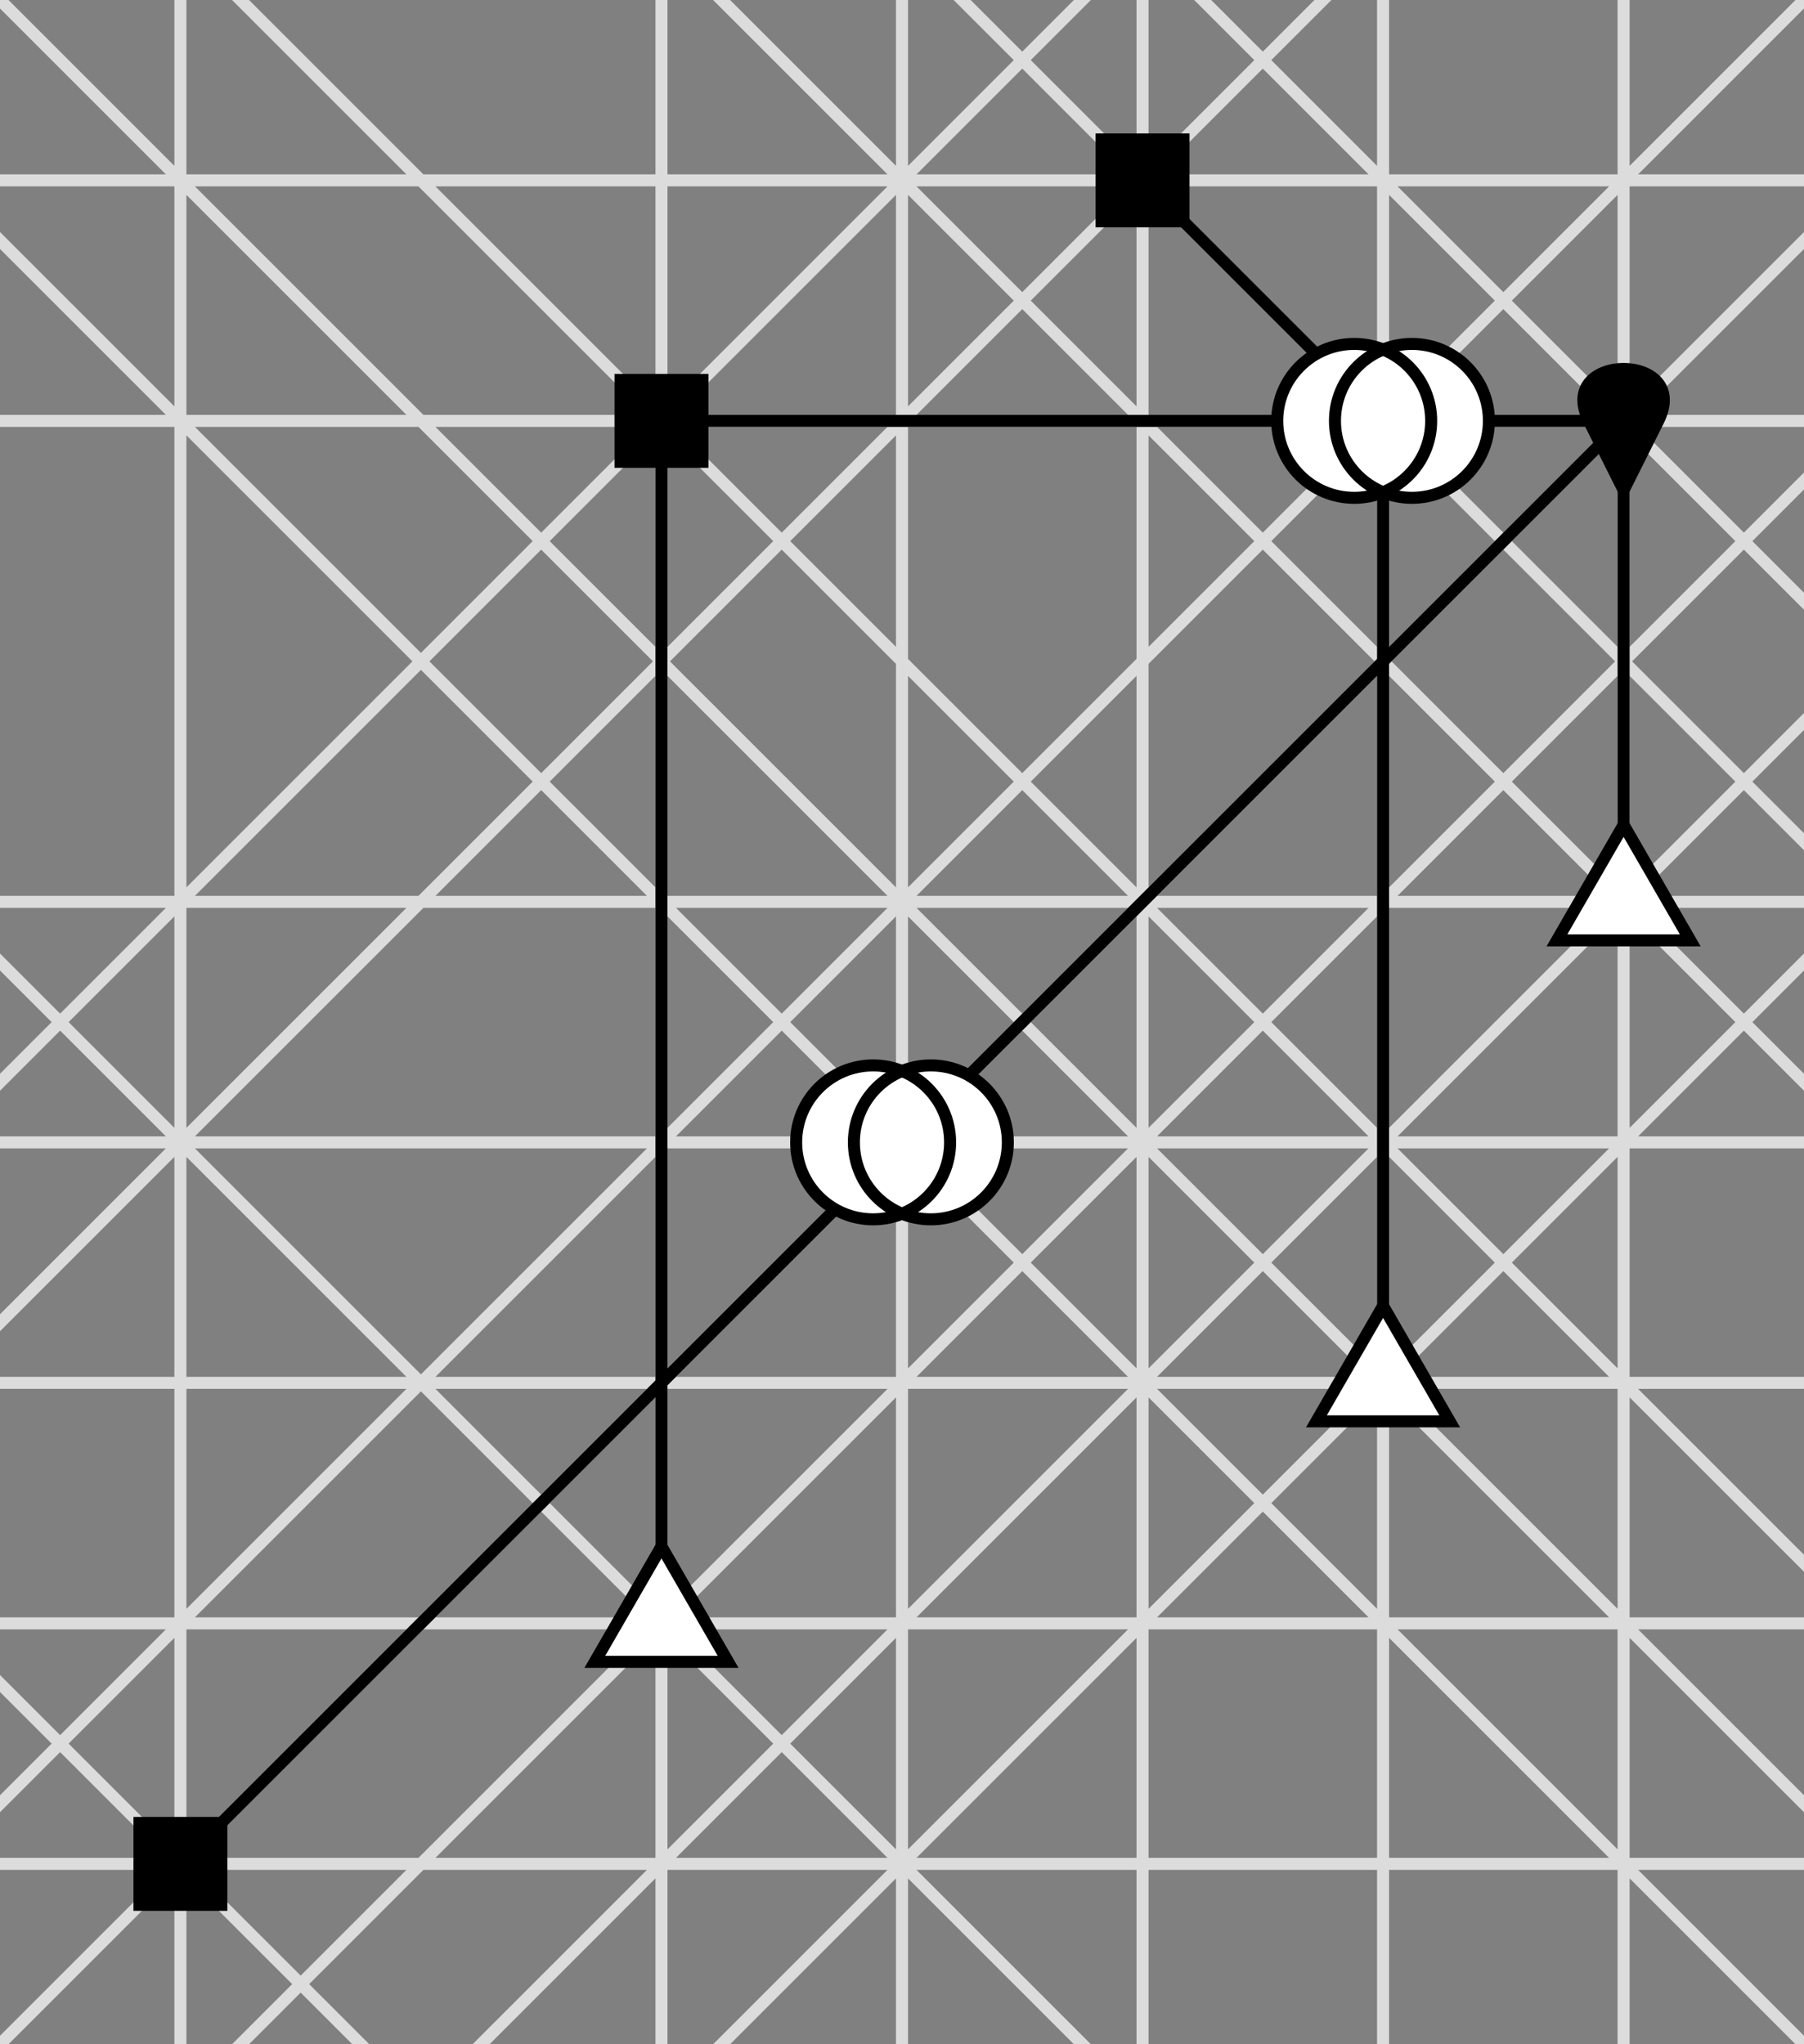<svg xmlns="http://www.w3.org/2000/svg" 
     xmlns:xlink="http://www.w3.org/1999/xlink" width='150mm' height='170mm' viewBox='0 0 150 170' version='1.1'>
		<rect x="0" y="0" width="150" height="170" fill="#808080" stroke="none"/>
		<path stroke-linecap="round" stroke-width='1' fill='transparent' stroke='#dcdcdc' d='M 15 0 L 15 467 M 55 0 L 55 467 M 75 0 L 75 467 M 95 0 L 95 467 M 115 0 L 115 467 M 135 0 L 135 467 M 0 15 L 412 15 M 0 35 L 412 35 M 0 75 L 412 75 M 0 95 L 412 95 M 0 115 L 412 115 M 0 135 L 412 135 M 0 155 L 412 155 M -25 -25 L 315 315 M -5 -25 L 335 315 M 35 -25 L 375 315 M 55 -25 L 395 315 M 75 -25 L 415 315 M -45 -25 L 295 315 M -105 -25 L 235 315 M -165 -25 L 175 315 M -85 315 L 255 -25 M -105 315 L 235 -25 M -125 315 L 215 -25 M -145 315 L 195 -25 M -165 315 L 175 -25 M -205 315 L 135 -25 M -225 315 L 115 -25 '/>
		<path stroke-linecap="round" stroke-width='1' fill='transparent' stroke='black' d='M 135 35 L 115 35 M 115 35 L 95 15 M 135 35 L 135 75 M 115 35 L 55 35 M 55 35 L 55 135 M 115 35 L 115 115 M 135 35 L 75 95 M 75 95 L 15 155 '/>
		<path  stroke-width='1' fill='black' stroke='black' d='M 135 40.76 L 132.12 35 C 129.24 29.24, 140.76 29.24, 137.88 35 Z '/>
		<circle stroke-width='1' cx='112.6' cy='35' r='6.4' fill='white' stroke='transparent' />
		<circle stroke-width='1' cx='117.4' cy='35' r='6.4' fill='white' stroke='transparent' />
		<circle stroke-width='1' cx='112.6' cy='35' r='6.4' fill='transparent' stroke='black' />
		<circle stroke-width='1' cx='117.4' cy='35' r='6.4' fill='transparent' stroke='black' />
		<rect stroke-width='1' x='91.596' y='11.596' width='6.809' height='6.809' fill='black' stroke='black' />
		<path  stroke-width='1' fill='white' stroke='black' d='M 135 68.6 L 140.542 78.2 L 129.458 78.2 Z '/>
		<rect stroke-width='1' x='51.596' y='31.596' width='6.809' height='6.809' fill='black' stroke='black' />
		<path  stroke-width='1' fill='white' stroke='black' d='M 55 128.6 L 60.542 138.2 L 49.458 138.2 Z '/>
		<path  stroke-width='1' fill='white' stroke='black' d='M 115 108.6 L 120.542 118.2 L 109.458 118.2 Z '/>
		<circle stroke-width='1' cx='72.6' cy='95' r='6.4' fill='white' stroke='transparent' />
		<circle stroke-width='1' cx='77.4' cy='95' r='6.4' fill='white' stroke='transparent' />
		<circle stroke-width='1' cx='72.6' cy='95' r='6.4' fill='transparent' stroke='black' />
		<circle stroke-width='1' cx='77.4' cy='95' r='6.4' fill='transparent' stroke='black' />
		<rect stroke-width='1' x='11.596' y='151.596' width='6.809' height='6.809' fill='black' stroke='black' />
	</svg>
